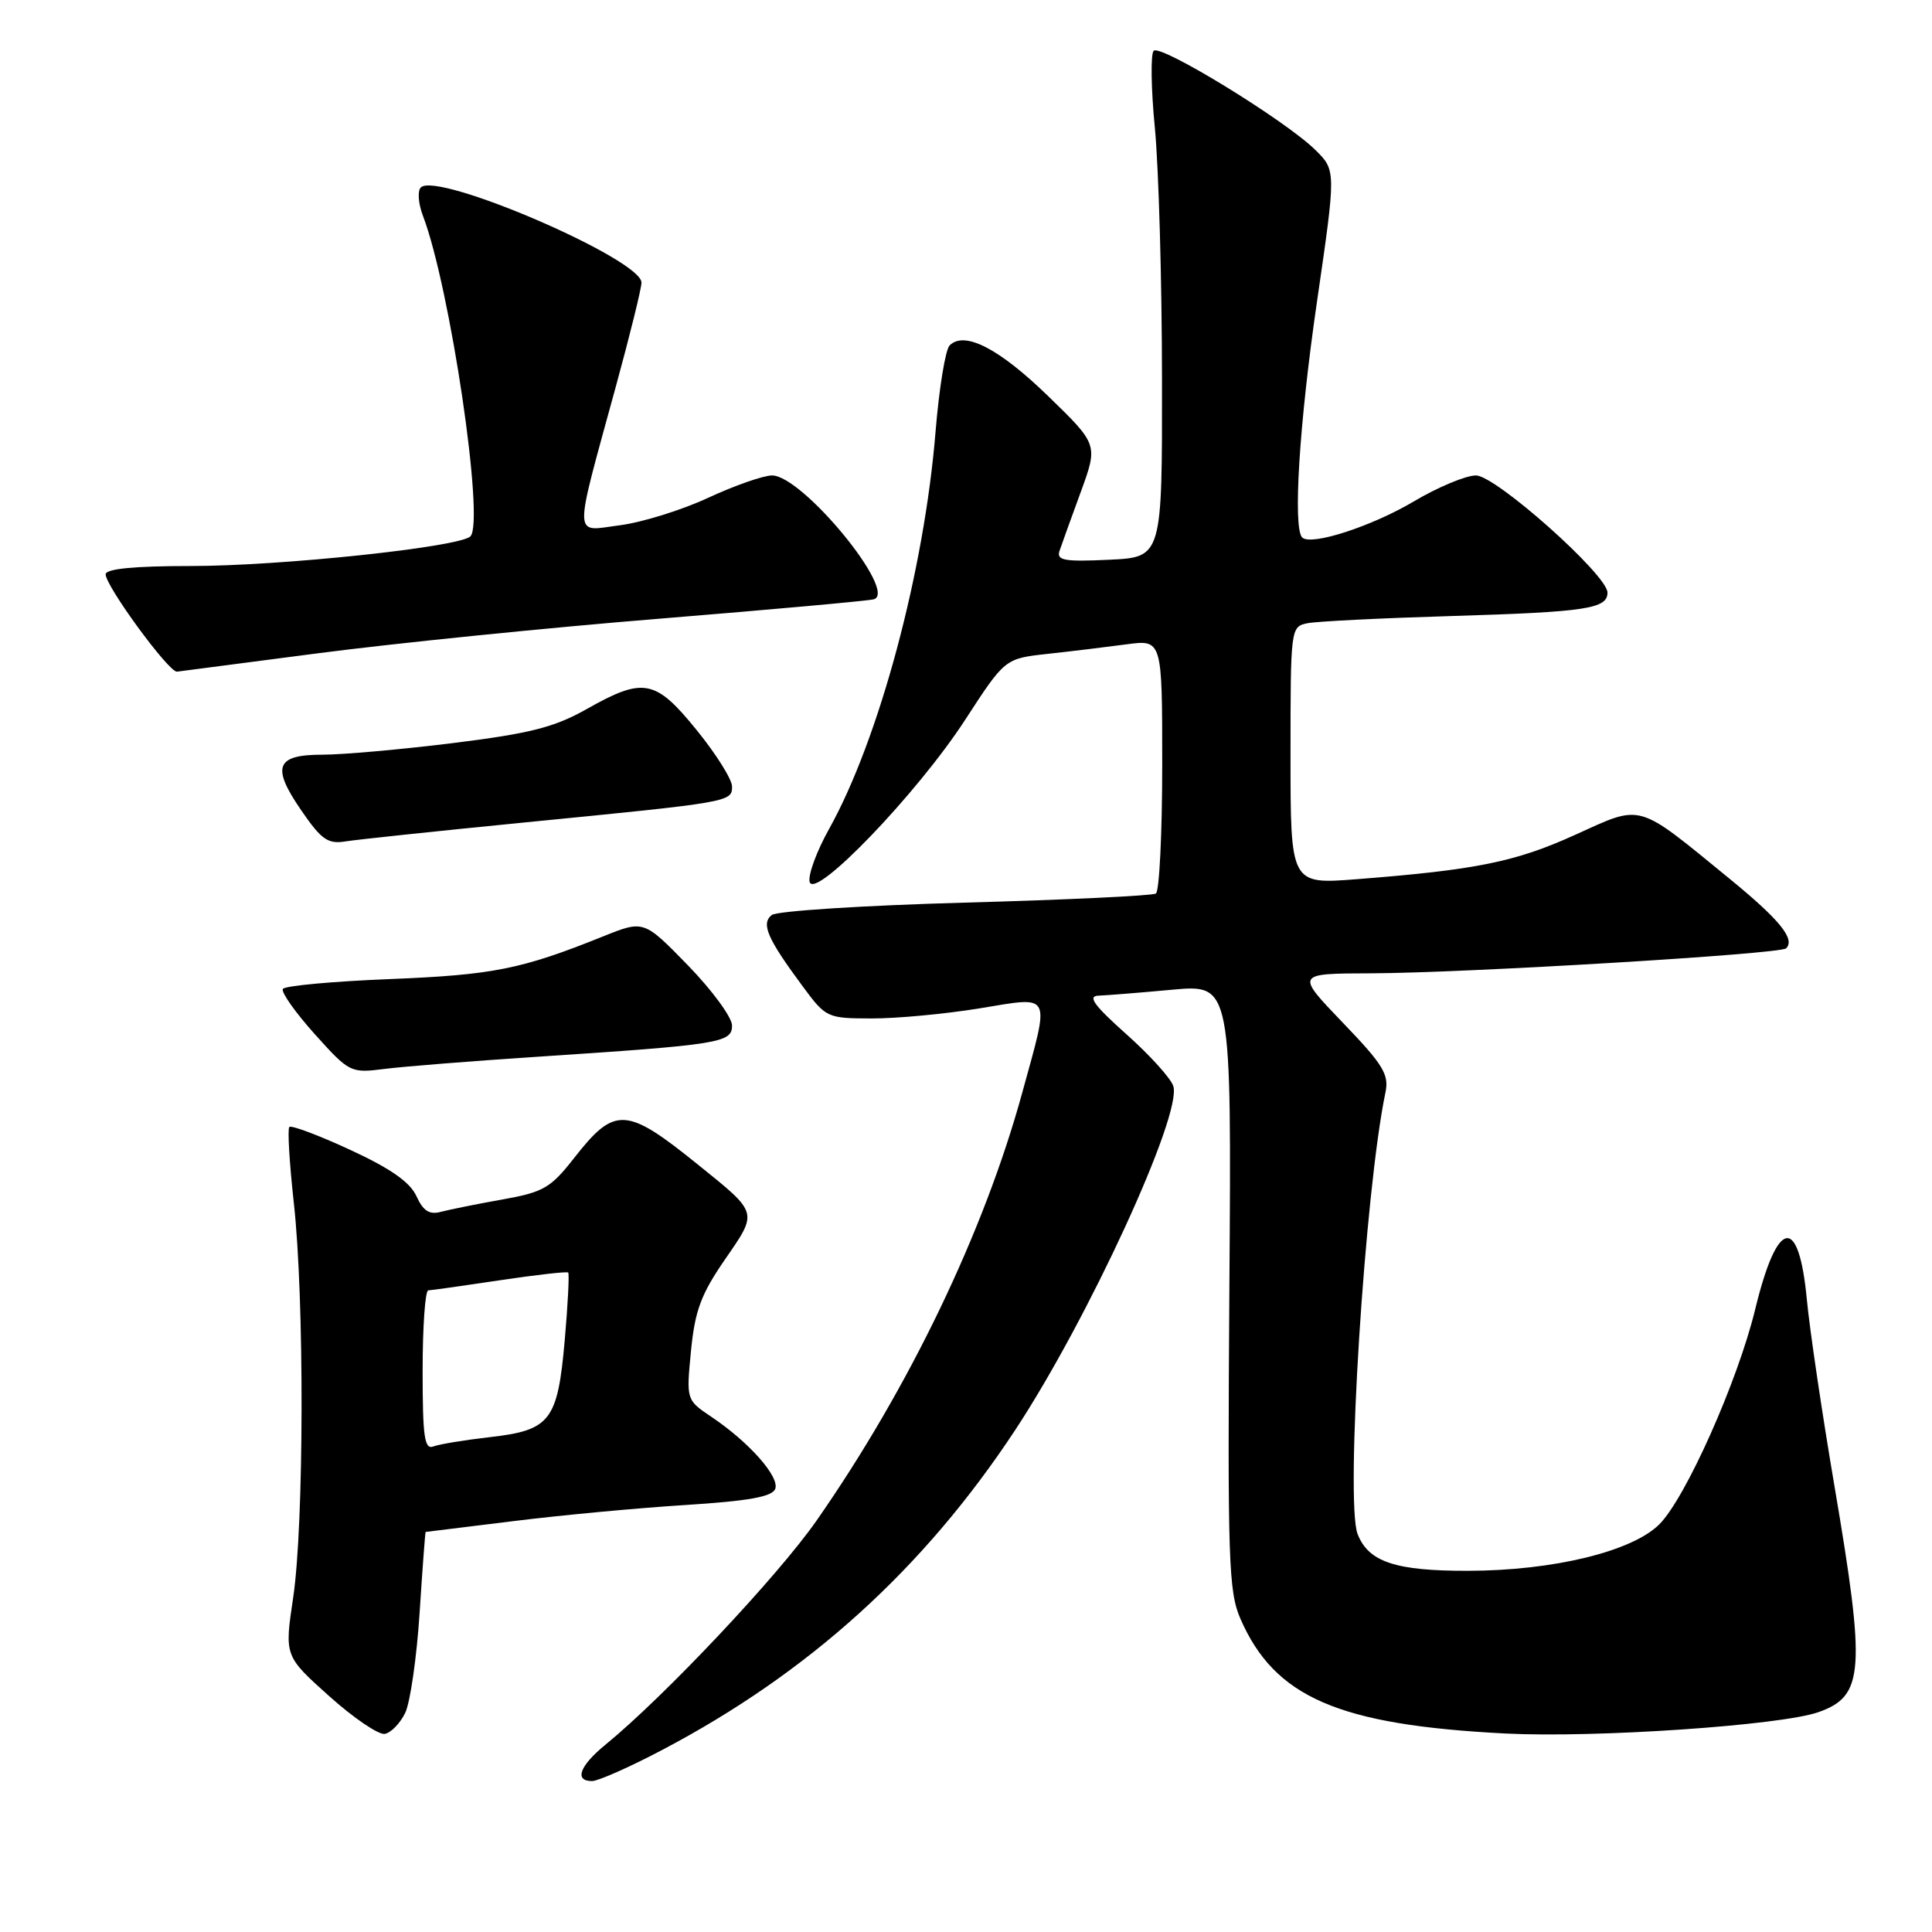<?xml version="1.0" encoding="UTF-8" standalone="no"?>
<!DOCTYPE svg PUBLIC "-//W3C//DTD SVG 1.1//EN" "http://www.w3.org/Graphics/SVG/1.1/DTD/svg11.dtd" >
<svg xmlns="http://www.w3.org/2000/svg" xmlns:xlink="http://www.w3.org/1999/xlink" version="1.1" viewBox="0 0 256 256">
 <g >
 <path fill="currentColor"
d=" M 87.70 231.90 C 107.18 221.66 122.39 207.88 134.51 189.50 C 144.17 174.85 156.67 147.68 155.47 143.92 C 155.15 142.89 152.34 139.79 149.24 137.03 C 144.96 133.21 144.07 131.98 145.55 131.93 C 146.62 131.89 151.03 131.54 155.34 131.14 C 163.18 130.43 163.18 130.43 162.90 170.47 C 162.65 206.68 162.79 210.88 164.36 214.49 C 168.91 224.92 177.35 228.57 199.50 229.70 C 211.40 230.30 235.88 228.63 240.92 226.88 C 247.01 224.75 247.25 221.47 243.06 196.82 C 241.44 187.29 239.80 176.23 239.42 172.23 C 238.35 160.88 235.50 161.41 232.57 173.50 C 230.26 183.01 223.37 198.48 219.87 201.98 C 216.26 205.58 205.83 208.12 194.52 208.14 C 184.91 208.16 181.33 206.97 179.89 203.27 C 178.24 199.04 180.85 157.82 183.58 144.75 C 184.08 142.38 183.28 141.07 177.92 135.50 C 171.68 129.00 171.68 129.00 181.59 128.97 C 194.13 128.93 235.91 126.42 236.67 125.66 C 237.91 124.43 235.81 121.86 229.13 116.40 C 216.71 106.25 217.72 106.54 208.69 110.63 C 200.81 114.21 195.56 115.27 179.75 116.50 C 171.00 117.18 171.00 117.18 171.00 100.11 C 171.00 83.21 171.02 83.03 173.25 82.58 C 174.49 82.33 183.16 81.90 192.53 81.62 C 210.17 81.09 213.00 80.66 213.00 78.52 C 213.00 76.19 198.19 63.00 195.57 63.00 C 194.23 63.00 190.52 64.55 187.32 66.45 C 181.72 69.77 173.69 72.36 172.55 71.22 C 171.29 69.96 172.16 56.07 174.52 39.88 C 177.04 22.57 177.04 22.57 174.27 19.85 C 170.31 15.95 153.78 5.82 152.87 6.73 C 152.45 7.15 152.52 11.78 153.03 17.00 C 153.53 22.23 153.96 37.15 153.97 50.17 C 154.00 73.84 154.00 73.84 146.95 74.17 C 141.03 74.45 139.97 74.26 140.39 73.00 C 140.67 72.17 141.93 68.67 143.20 65.21 C 145.50 58.91 145.50 58.91 138.92 52.52 C 132.40 46.18 127.80 43.80 125.83 45.77 C 125.27 46.33 124.44 51.45 123.97 57.14 C 122.48 75.61 116.51 97.90 109.86 109.84 C 108.22 112.77 107.06 115.92 107.28 116.84 C 107.88 119.37 121.55 105.14 127.89 95.38 C 133.16 87.26 133.16 87.26 138.83 86.64 C 141.95 86.30 146.64 85.73 149.25 85.38 C 154.00 84.74 154.00 84.74 154.00 101.31 C 154.00 110.43 153.62 118.12 153.16 118.40 C 152.69 118.69 141.33 119.23 127.91 119.60 C 114.48 119.97 102.95 120.71 102.27 121.24 C 100.81 122.39 101.66 124.35 106.38 130.72 C 109.44 134.86 109.61 134.94 115.50 134.95 C 118.80 134.96 125.21 134.36 129.75 133.62 C 139.53 132.03 139.15 131.30 135.46 144.76 C 130.40 163.23 120.44 183.94 108.19 201.50 C 103.05 208.86 88.03 224.80 80.25 231.16 C 76.80 233.98 76.05 236.00 78.45 236.00 C 79.25 236.00 83.41 234.16 87.70 231.90 Z  M 53.70 226.95 C 54.36 225.55 55.22 219.60 55.60 213.71 C 55.98 207.82 56.34 203.00 56.40 202.99 C 56.45 202.99 61.67 202.34 68.00 201.56 C 74.33 200.77 84.60 199.81 90.84 199.42 C 99.18 198.89 102.32 198.33 102.72 197.29 C 103.33 195.70 99.28 191.11 94.28 187.75 C 90.93 185.50 90.93 185.50 91.56 179.00 C 92.08 173.67 92.89 171.49 96.06 166.89 C 100.45 160.52 100.54 160.82 92.50 154.33 C 82.95 146.62 81.47 146.54 76.06 153.46 C 72.97 157.41 72.01 157.97 66.56 158.94 C 63.23 159.53 59.57 160.27 58.44 160.57 C 56.90 160.99 56.08 160.47 55.18 158.50 C 54.34 156.64 51.73 154.82 46.40 152.36 C 42.23 150.43 38.60 149.07 38.34 149.33 C 38.08 149.59 38.35 154.10 38.93 159.36 C 40.34 172.01 40.29 201.94 38.85 211.67 C 37.69 219.43 37.69 219.43 43.60 224.73 C 46.84 227.64 50.17 229.90 50.99 229.75 C 51.81 229.60 53.03 228.34 53.70 226.95 Z  M 71.00 140.04 C 95.43 138.43 97.00 138.18 97.00 135.89 C 97.00 134.81 94.37 131.22 91.16 127.92 C 85.31 121.91 85.31 121.91 79.91 124.08 C 69.10 128.43 65.35 129.18 51.72 129.73 C 44.14 130.03 37.73 130.62 37.48 131.04 C 37.22 131.45 39.12 134.14 41.69 137.01 C 46.30 142.13 46.45 142.21 50.94 141.64 C 53.45 141.32 62.47 140.60 71.00 140.04 Z  M 69.50 108.98 C 96.87 106.29 97.00 106.27 97.00 104.20 C 96.99 103.27 94.89 99.91 92.32 96.75 C 86.84 89.99 85.28 89.69 77.73 93.96 C 73.44 96.38 70.23 97.19 60.03 98.46 C 53.17 99.31 45.39 100.00 42.75 100.00 C 36.53 100.00 35.93 101.59 39.94 107.41 C 42.59 111.27 43.46 111.87 45.78 111.49 C 47.27 111.25 57.95 110.12 69.50 108.98 Z  M 42.00 86.58 C 52.17 85.25 72.65 83.17 87.50 81.97 C 102.35 80.76 115.08 79.61 115.78 79.41 C 119.04 78.47 106.33 63.00 102.30 63.00 C 101.16 63.00 97.36 64.33 93.86 65.95 C 90.36 67.58 85.09 69.22 82.14 69.60 C 75.89 70.40 75.93 71.98 81.62 51.15 C 83.48 44.36 85.00 38.19 85.00 37.45 C 85.00 34.35 57.92 22.68 55.76 24.84 C 55.30 25.30 55.43 26.99 56.04 28.59 C 59.65 38.05 64.25 69.15 62.33 71.07 C 60.91 72.49 37.22 75.00 25.28 75.00 C 17.77 75.00 14.00 75.37 14.00 76.10 C 14.00 77.66 22.29 89.00 23.44 89.00 C 23.47 89.00 31.82 87.91 42.00 86.58 Z  M 56.00 181.61 C 56.00 175.77 56.34 170.99 56.75 170.98 C 57.16 170.97 61.44 170.36 66.25 169.64 C 71.06 168.92 75.13 168.46 75.29 168.62 C 75.45 168.79 75.25 172.82 74.83 177.59 C 73.89 188.28 72.93 189.52 64.89 190.43 C 61.58 190.81 58.22 191.36 57.43 191.66 C 56.24 192.12 56.00 190.40 56.00 181.61 Z "/>
</g>
</svg>